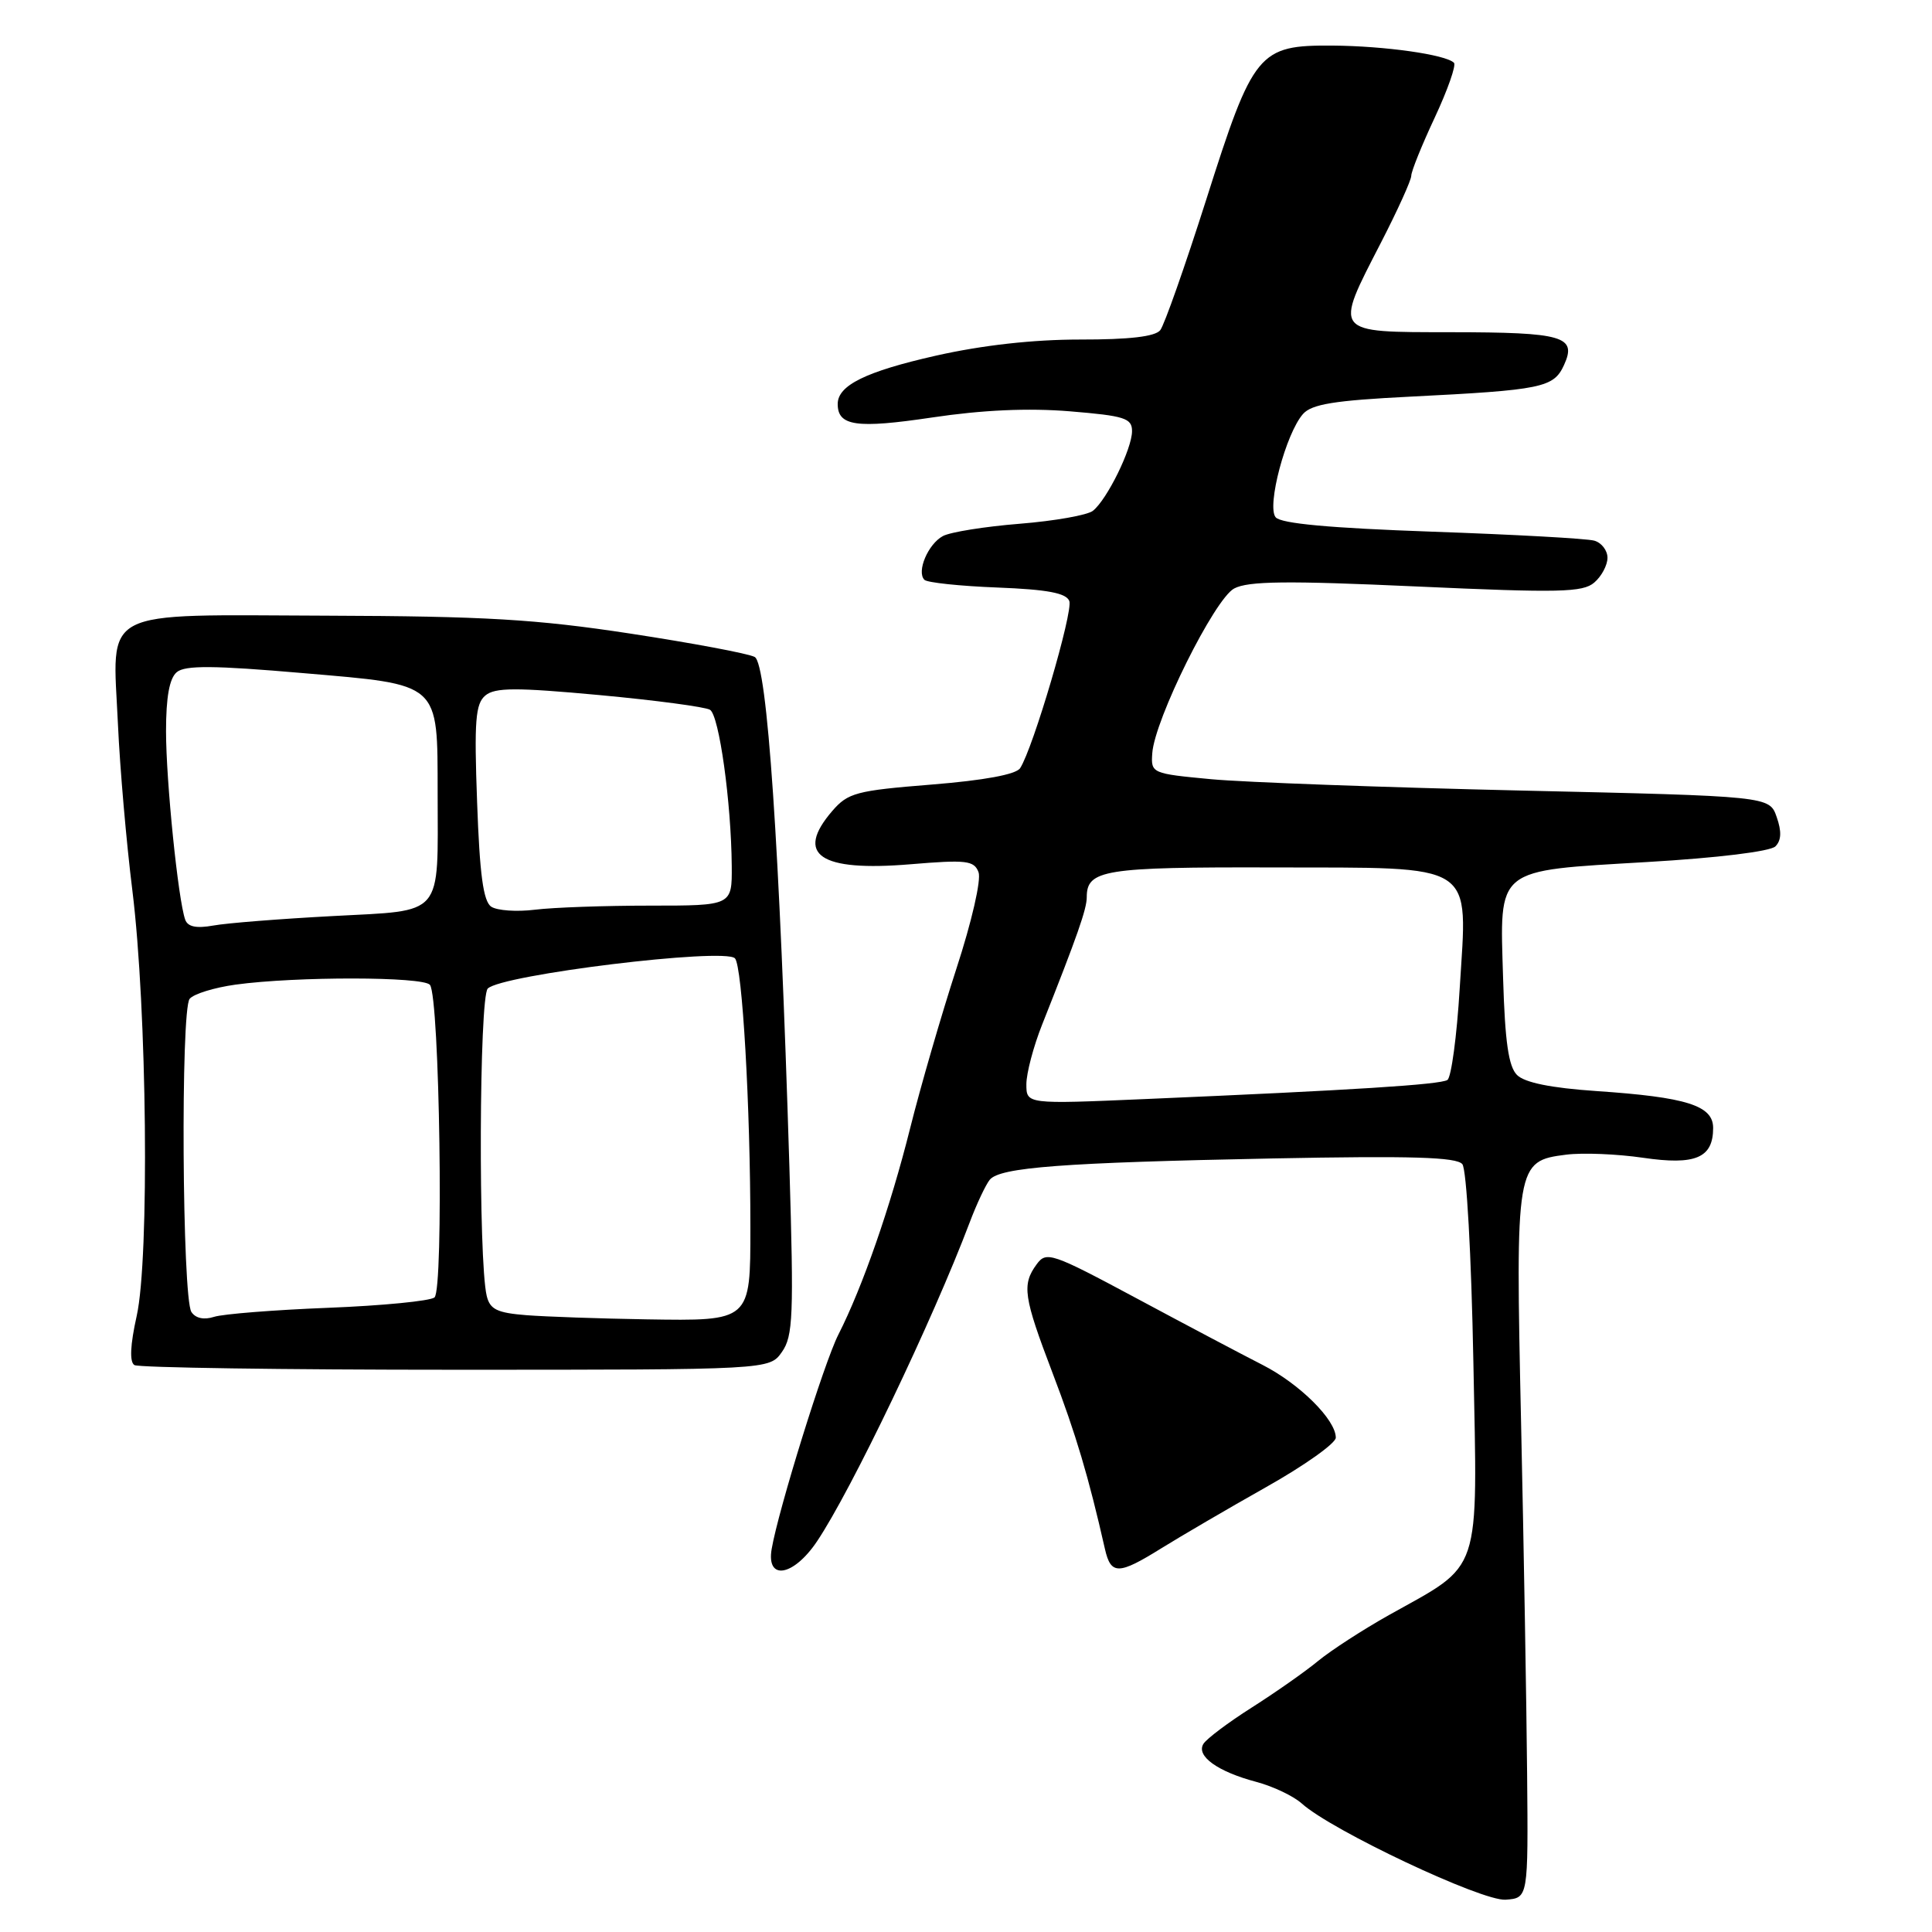 <?xml version="1.0" encoding="UTF-8" standalone="no"?>
<!DOCTYPE svg PUBLIC "-//W3C//DTD SVG 1.1//EN" "http://www.w3.org/Graphics/SVG/1.1/DTD/svg11.dtd" >
<svg xmlns="http://www.w3.org/2000/svg" xmlns:xlink="http://www.w3.org/1999/xlink" version="1.1" viewBox="0 0 256 256">
 <g >
 <path fill="currentColor"
d=" M 202.35 235.00 C 202.27 225.93 201.91 205.00 201.55 188.50 C 200.80 154.26 200.87 153.84 207.52 153.00 C 209.71 152.72 214.29 152.91 217.71 153.41 C 224.67 154.43 227.00 153.43 227.00 149.46 C 227.00 146.49 223.49 145.38 211.51 144.57 C 205.51 144.16 202.02 143.45 201.01 142.44 C 199.89 141.32 199.42 138.05 199.17 129.69 C 198.73 114.80 197.95 115.43 218.30 114.22 C 227.56 113.68 234.58 112.82 235.25 112.15 C 236.04 111.36 236.09 110.17 235.42 108.26 C 234.46 105.50 234.46 105.50 201.48 104.75 C 183.34 104.33 164.90 103.66 160.50 103.25 C 152.62 102.51 152.50 102.46 152.68 99.83 C 152.97 95.37 160.92 79.38 163.53 77.98 C 165.38 76.99 170.54 76.93 187.69 77.71 C 206.64 78.57 209.73 78.50 211.25 77.19 C 212.21 76.37 213.00 74.89 213.00 73.91 C 213.00 72.93 212.21 71.91 211.25 71.64 C 210.29 71.36 200.62 70.83 189.77 70.45 C 176.19 69.97 169.73 69.38 169.03 68.54 C 167.82 67.08 170.39 57.41 172.66 54.85 C 173.82 53.55 176.84 53.06 186.82 52.56 C 204.35 51.68 205.87 51.37 207.24 48.37 C 208.98 44.56 207.16 44.03 192.25 44.02 C 176.51 44.00 176.74 44.28 183.00 32.12 C 185.20 27.84 187.00 23.87 187.00 23.29 C 187.00 22.70 188.40 19.23 190.12 15.56 C 191.83 11.90 192.97 8.64 192.66 8.32 C 191.56 7.23 183.49 6.09 176.56 6.04 C 166.75 5.98 166.07 6.81 159.83 26.46 C 157.02 35.28 154.28 43.06 153.74 43.75 C 153.07 44.60 149.64 45.00 143.13 44.99 C 136.87 44.99 130.17 45.74 124.00 47.13 C 114.72 49.23 111.00 51.06 111.00 53.53 C 111.00 56.46 113.49 56.81 123.50 55.32 C 130.17 54.32 136.25 54.05 141.75 54.50 C 149.03 55.10 150.00 55.41 150.00 57.13 C 150.00 59.46 146.69 66.20 144.82 67.68 C 144.10 68.26 139.73 69.03 135.12 69.40 C 130.51 69.77 125.93 70.50 124.94 71.03 C 122.97 72.09 121.42 75.75 122.49 76.83 C 122.86 77.20 127.21 77.66 132.15 77.85 C 138.80 78.11 141.28 78.58 141.69 79.64 C 142.22 81.03 136.89 99.16 135.17 101.79 C 134.63 102.62 130.40 103.40 123.43 103.96 C 113.43 104.76 112.36 105.05 110.27 107.47 C 105.29 113.26 108.61 115.52 120.63 114.52 C 128.05 113.90 129.07 114.02 129.66 115.57 C 130.04 116.56 128.77 122.11 126.71 128.41 C 124.73 134.51 121.97 144.01 120.59 149.53 C 117.98 159.95 114.29 170.54 111.09 176.84 C 109.22 180.49 103.14 200.04 102.25 205.25 C 101.52 209.49 105.13 208.89 108.25 204.25 C 112.78 197.52 123.59 174.93 128.48 162.00 C 129.41 159.53 130.62 156.97 131.15 156.32 C 132.51 154.68 140.79 154.05 168.64 153.50 C 187.10 153.14 193.01 153.32 193.77 154.26 C 194.33 154.97 194.96 166.26 195.23 180.49 C 195.78 209.11 196.46 207.06 184.05 214.00 C 180.61 215.93 176.38 218.67 174.65 220.09 C 172.92 221.52 168.96 224.29 165.86 226.26 C 162.76 228.23 159.88 230.39 159.46 231.07 C 158.46 232.68 161.34 234.75 166.47 236.11 C 168.69 236.70 171.40 237.99 172.50 238.98 C 176.44 242.54 196.39 251.95 199.50 251.72 C 202.50 251.50 202.50 251.50 202.35 235.00 Z  M 153.91 205.14 C 156.44 203.57 162.66 199.93 167.75 197.06 C 172.84 194.20 177.00 191.24 177.00 190.50 C 177.00 188.12 172.20 183.36 167.28 180.85 C 164.65 179.51 157.15 175.55 150.61 172.04 C 139.34 166.00 138.64 165.77 137.36 167.53 C 135.38 170.23 135.62 171.83 139.48 181.96 C 142.56 190.03 144.24 195.67 146.41 205.25 C 147.20 208.71 148.21 208.69 153.91 205.14 Z  M 103.61 179.14 C 105.09 177.04 105.19 174.32 104.60 154.64 C 103.30 112.10 101.66 87.94 100.00 87.05 C 99.17 86.60 91.75 85.21 83.50 83.95 C 71.04 82.05 64.23 81.65 43.30 81.58 C 12.80 81.48 14.91 80.38 15.63 96.00 C 15.89 101.78 16.75 111.67 17.54 118.00 C 19.48 133.65 19.82 166.74 18.11 174.38 C 17.25 178.25 17.15 180.47 17.81 180.88 C 18.36 181.22 37.52 181.50 60.39 181.50 C 101.96 181.50 101.96 181.50 103.61 179.14 Z  M 136.00 143.67 C 136.00 142.21 136.94 138.65 138.09 135.76 C 142.75 124.02 144.00 120.45 144.00 118.89 C 144.00 115.25 146.26 114.88 168.67 114.94 C 195.96 115.01 194.45 114.03 193.42 130.94 C 193.04 137.30 192.30 142.77 191.79 143.10 C 190.84 143.72 179.31 144.45 151.75 145.63 C 136.00 146.31 136.00 146.31 136.00 143.67 Z  M 25.36 173.84 C 24.14 171.94 23.92 133.80 25.13 132.35 C 25.66 131.70 28.39 130.86 31.20 130.47 C 39.21 129.37 56.08 129.39 56.97 130.50 C 58.26 132.11 58.82 170.91 57.57 171.92 C 56.98 172.39 50.65 173.01 43.50 173.29 C 36.35 173.57 29.54 174.11 28.36 174.49 C 27.02 174.92 25.91 174.68 25.36 173.84 Z  M 69.76 174.27 C 65.85 173.96 64.92 173.50 64.49 171.70 C 63.37 166.97 63.49 132.14 64.63 130.99 C 66.44 129.15 95.95 125.55 97.38 126.98 C 98.36 127.96 99.43 146.59 99.43 162.64 C 99.43 175.10 99.49 175.04 85.63 174.82 C 79.51 174.72 72.36 174.47 69.76 174.27 Z  M 24.54 121.86 C 23.60 119.22 22.00 103.47 22.00 96.90 C 22.00 92.35 22.45 89.87 23.43 89.06 C 24.53 88.14 28.35 88.17 40.15 89.19 C 58.48 90.76 57.96 90.30 57.99 105.12 C 58.01 121.66 58.92 120.59 44.15 121.38 C 37.19 121.75 30.04 122.31 28.26 122.64 C 26.01 123.04 24.88 122.81 24.54 121.86 Z  M 65.09 120.14 C 64.04 119.43 63.56 115.87 63.22 106.32 C 62.82 95.47 63.00 93.25 64.32 92.15 C 65.60 91.09 68.36 91.08 79.42 92.10 C 86.86 92.79 93.46 93.67 94.08 94.05 C 95.29 94.80 96.89 106.25 96.96 114.75 C 97.00 120.00 97.00 120.00 86.14 120.00 C 80.17 120.00 73.30 120.24 70.89 120.54 C 68.48 120.84 65.87 120.66 65.09 120.14 Z "/>
</g>
</svg>